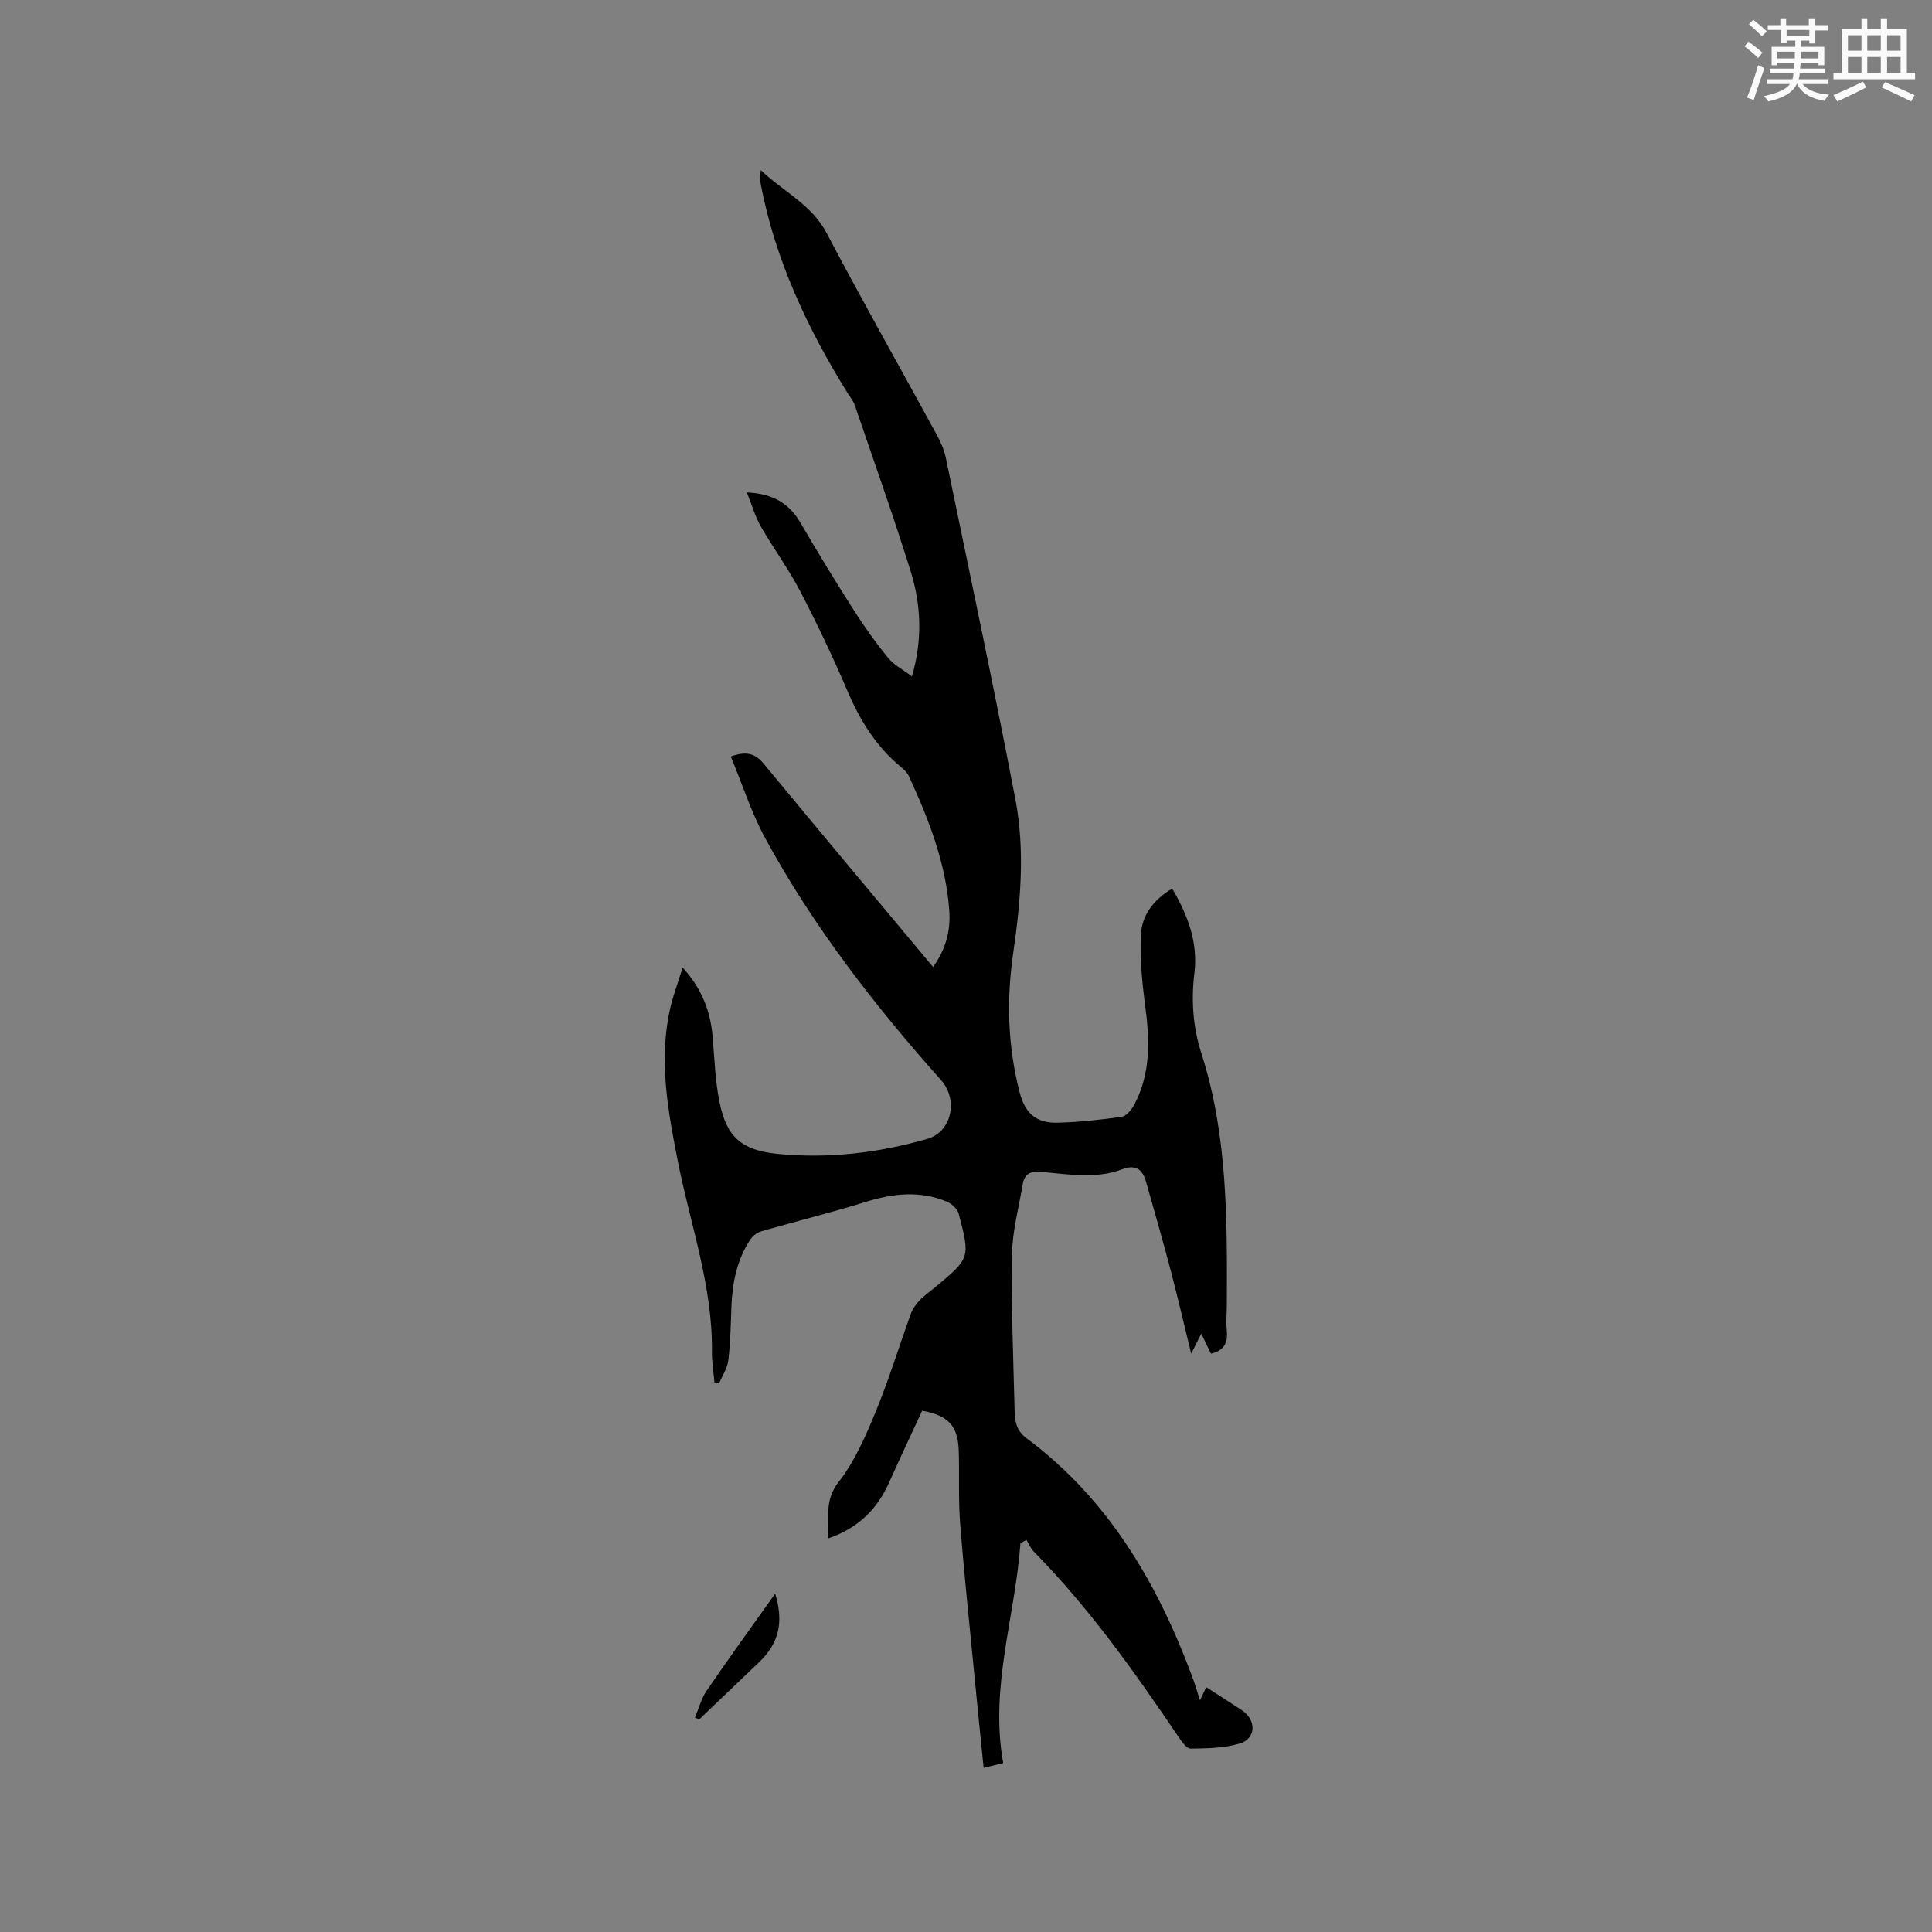 <svg enable-background="new 0 0 400 400" viewBox="0 0 400 400" xmlns="http://www.w3.org/2000/svg"><rect x="0" y="0" width="400" height="400" fill="#808080" stroke="none"/><path d="m211.27 319.53c-1.08 15.13-6.4 29.86-3.57 45.48-1.45.36-2.56.64-4.05 1.01-.64-6.36-1.27-12.55-1.87-18.74-1.03-10.65-2.16-21.3-3-31.97-.39-4.95-.12-9.95-.28-14.93-.16-5.16-2.16-7.34-7.58-8.31-2.27 4.92-4.61 9.88-6.85 14.89-2.46 5.5-6.36 9.4-12.63 11.57.29-4.15-.86-7.79 2.18-11.69 3.32-4.25 5.58-9.46 7.67-14.52 2.74-6.64 4.84-13.55 7.29-20.31.38-1.04 1.09-2.02 1.86-2.83.94-.99 2.1-1.77 3.16-2.66 7.26-6.05 7.31-6.06 4.87-15.27-.26-.98-1.43-2.04-2.43-2.46-5.56-2.32-11.1-1.72-16.76.04-7.15 2.23-14.44 4.01-21.64 6.09-.89.26-1.83.98-2.34 1.76-2.73 4.21-3.69 8.94-3.87 13.89-.13 3.7-.2 7.41-.64 11.08-.2 1.64-1.25 3.18-1.91 4.76-.32-.06-.64-.12-.96-.18-.18-2.13-.55-4.27-.52-6.4.16-13.54-4.45-26.22-7.03-39.26-2.08-10.51-4.05-21.08-1.61-31.82.6-2.66 1.59-5.23 2.58-8.43 4.03 4.44 5.77 9.11 6.21 14.39.38 4.52.53 9.11 1.43 13.54 1.46 7.14 4.57 9.89 11.87 10.63 10.55 1.06 20.96-.16 31.13-3.08 5.07-1.45 6.47-8.12 2.86-12.17-13.78-15.47-26.45-31.79-36.38-50.03-2.89-5.31-4.75-11.19-7.16-16.98 3.37-1.2 5.13-.55 6.85 1.54 11.54 13.97 23.19 27.86 35.04 42.05 2.63-3.66 3.65-7.54 3.35-11.7-.71-9.88-4.29-18.95-8.37-27.83-.34-.74-1.03-1.36-1.67-1.9-5.09-4.22-8.43-9.6-11.01-15.65-3-7-6.27-13.91-9.78-20.66-2.42-4.65-5.58-8.92-8.19-13.48-1.19-2.09-1.86-4.48-2.89-7.04 5.48.25 8.8 2.32 11.13 6.33 3.56 6.14 7.28 12.19 11.09 18.17 2.16 3.38 4.5 6.67 7.04 9.77 1.2 1.47 3.06 2.41 4.92 3.82 2.24-7.75 1.88-14.93-.3-21.88-3.6-11.51-7.65-22.89-11.55-34.3-.3-.87-.95-1.63-1.45-2.44-8.33-13.4-14.95-27.52-17.98-43.13-.18-.92-.21-1.87 0-3.06 4.55 4.39 10.47 7.04 13.65 13.08 7.39 14.05 15.22 27.86 22.81 41.79.8 1.46 1.5 3.06 1.83 4.68 4.87 23.54 9.87 47.06 14.4 70.67 2.03 10.59 1.08 21.34-.46 31.98-1.4 9.66-1.11 19.22 1.34 28.7 1.1 4.28 3.38 6.43 7.84 6.31 4.44-.11 8.88-.6 13.28-1.22.96-.14 2.02-1.41 2.56-2.41 3.55-6.59 3.25-13.6 2.3-20.76-.64-4.79-1.09-9.68-.87-14.48.19-4.05 2.57-7.29 6.49-9.6 3.19 5.49 5.37 11.09 4.59 17.46-.69 5.66-.31 11.19 1.44 16.64 5.48 17.04 5.34 34.66 5.27 52.27-.01 1.7-.18 3.41-.01 5.09.25 2.43-.4 4.15-3.27 4.83-.56-1.16-1.19-2.44-2.01-4.14-.67 1.33-1.2 2.37-2.09 4.14-1.49-6.07-2.74-11.52-4.16-16.92-1.64-6.24-3.41-12.44-5.18-18.65-.71-2.51-2.08-3.69-4.92-2.61-5.56 2.12-11.32.99-16.98.54-2.18-.17-3.27.53-3.61 2.48-.84 4.89-2.17 9.79-2.25 14.7-.17 10.8.29 21.62.55 32.42.05 2.12.41 4.02 2.43 5.52 16.94 12.61 27.11 29.98 34.33 49.37.55 1.48.99 3.01 1.62 4.92.56-1.19.96-2.05 1.28-2.72 2.47 1.59 4.96 3.16 7.41 4.79 2.99 1.98 2.94 5.83-.4 6.85-3.23.99-6.8 1.04-10.23 1.08-.86.01-1.89-1.51-2.57-2.51-9.1-13.45-18.47-26.67-29.91-38.29-.65-.66-1.02-1.61-1.52-2.42-.4.24-.82.48-1.24.72z" fill="#010000"/><path d="m143.88 355.61c.8-1.88 1.31-3.95 2.44-5.6 4.6-6.72 9.38-13.32 14.17-20.06 1.82 5.94.76 10.29-3.33 14.19-4.13 3.94-8.26 7.89-12.39 11.84-.29-.12-.59-.25-.89-.37z" fill="#010000"/><g fill="#fafafb"><path d="m361.2 9.6.8-1c.9.7 1.9 1.4 2.9 2.3l-.9 1.1c-1-1-2-1.8-2.8-2.4zm.5 10.6c.9-2.1 1.6-4.3 2.3-6.7.4.2.8.4 1.3.6-.7 2.1-1.5 4.3-2.2 6.6zm.4-15.2.9-.9c1 .8 2 1.6 2.8 2.4l-1 1c-.9-.9-1.8-1.7-2.7-2.5zm12.5-1.2h1.2v1.4h2.7v1.1h-2.7v2.7h-1.2v-.6h-1.8v1.3h4.9v3.8h-1.2v-.5h-3.7c0 .4-.1.9-.1 1.2h5.1v1h-5.2c0 .5-.1.9-.2 1.2h6v1h-5.2c1.1 1.3 2.9 2 5.5 2.2-.4.4-.7.8-.9 1.3-2.9-.5-4.8-1.6-5.7-3.5h-.1c-.8 1.7-2.7 2.9-5.9 3.6-.2-.4-.6-.8-.9-1.1 2.8-.6 4.6-1.4 5.4-2.5h-4.8v-1h5.3c.1-.3.2-.7.2-1.2h-4.9v-1h5c0-.4 0-.8.1-1.2h-3.5v.5h-1.2v-3.8h4.9v-1.3h-1.8v.5h-1.2v-2.7h-2.7v-1h2.6v-1.4h1.2v1.4h4.7v-1.4zm-6.6 8.3h3.6c0-.4 0-.9 0-1.4h-3.6zm1.9-4.6h4.7v-1.3h-4.7zm6.6 3.2h-3.7v1.4h3.7z"/><path d="m385.3 3.8h1.3v2.2h2.8v-2.2h1.3v2.2h4.1v9.1h1.7v1.3h-16.9v-1.3h1.7v-9.1h4.1v-2.2zm.4 13.1.7 1.2c-1.8.9-3.8 1.9-6 2.9-.2-.4-.5-.8-.8-1.3 2.3-1 4.3-1.9 6.1-2.8zm-3.1-6.4h2.8v-3.2h-2.8zm0 4.6h2.8v-3.3h-2.8zm4-4.6h2.8v-3.2h-2.8zm0 4.6h2.8v-3.3h-2.8zm3.7 1.9c2.1.9 4.1 1.8 6.1 2.7l-.7 1.3c-2.2-1.1-4.2-2-6.1-2.9zm3.2-9.7h-2.8v3.2h2.8zm-2.8 7.8h2.8v-3.3h-2.8z"/></g></svg>